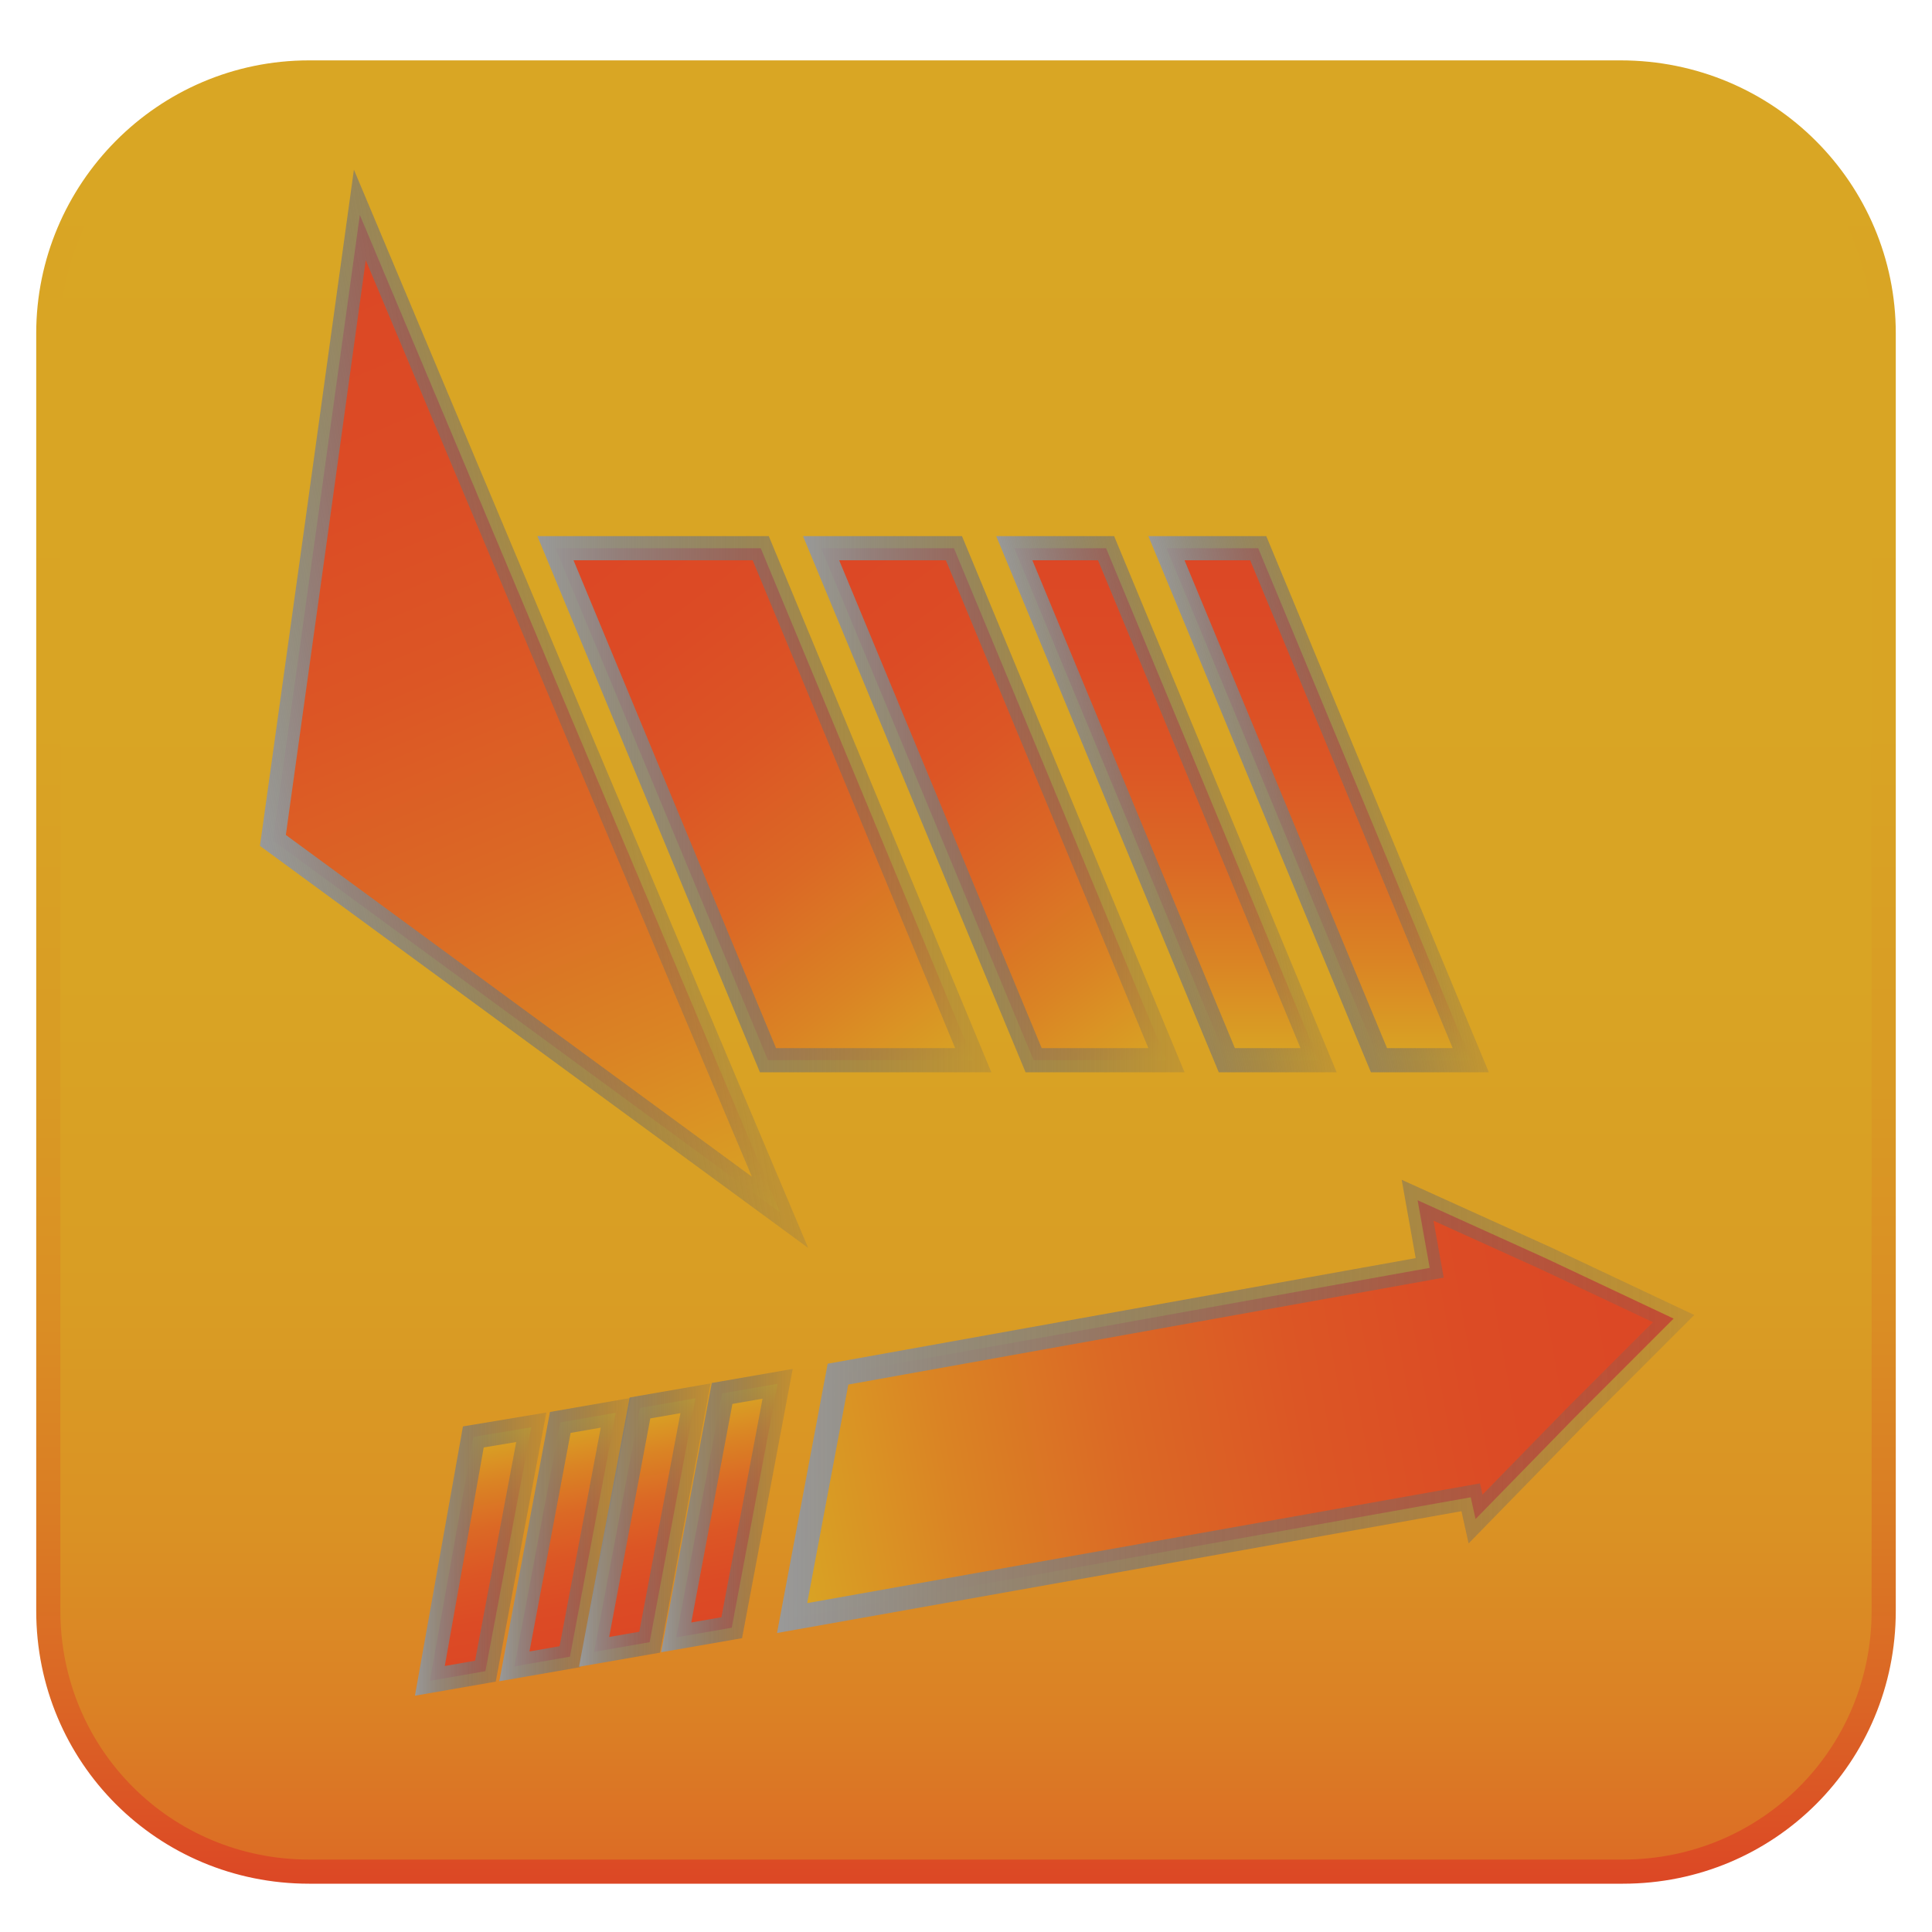 <?xml version="1.0" encoding="utf-8"?>
<!-- Generator: Adobe Illustrator 25.4.1, SVG Export Plug-In . SVG Version: 6.00 Build 0)  -->
<svg version="1.1" id="Слой_1" xmlns="http://www.w3.org/2000/svg" xmlns:xlink="http://www.w3.org/1999/xlink" x="0px" y="0px"
	 viewBox="0 0 80 80" enable-background="new 0 0 80 80" xml:space="preserve">
<g id="Сло_2" display="none">
	<path display="inline" d="M50.9,29.6c2.6,0,4.6-2,4.6-4.6s-2-4.6-4.6-4.6s-4.6,2-4.6,4.6C46.3,27.6,48.3,29.6,50.9,29.6z"/>
	<path display="inline" d="M72.7,60.1c-2.1-1.4-4.7-2.9-6.9-4.4c-1.9-2.9-3.7-5.8-5.6-8.8c-0.6-3.5-1.2-6.9-1.8-10.4
		c2-0.2,4-0.4,6-0.6c1.7,1.1,3.5,2.3,5.1,3.3c0.9,0.5,1.5,0.3,2.2-0.3l0,0c0.5-0.8,0.6-1.6-0.2-2.3c-1.4-1.3-3.1-2.8-4.6-4.1
		c-0.6-0.5-1-0.7-1.8-0.7c-3.7-0.2-7.7-0.4-11.4-0.7c-0.5,0-0.5,0-0.7,0s-0.3,0-0.5,0.1c-0.9,0.2-1.4,0.4-2.3,1
		c-2.7,1.7-5.6,3.5-8.4,5.1c-1.7-0.9-3.6-2.1-5.3-2.9c-1-0.5-1.7-0.1-2.4,0.6L34,35.1c0,0.4-0.2,0.9,0,1.3c0.2,0.5,0.3,0.8,0.8,1.1
		c2,1.2,4.3,2.6,6.3,3.7c1,0.6,1.6,0.6,2.7,0.2c1.7-0.5,3.6-1.4,5.3-2c0.6,2.4,1.2,4.8,1.8,7.2c-2.4,0-5.1-0.1-7.5,0
		c-1.2,0-1.9,0.4-2.6,1.2c-0.7,0.9-0.9,1.6-0.7,2.8c0.6,3.2,1.3,7,2,10.2c0.3,1.4,1.2,1.7,2.4,1.8h0.1c1.1-0.4,1.9-1,1.8-2.4
		c-0.1-2.3-0.5-4.9-0.6-7.3c3.5,0.1,7,0.2,10.5,0.3c1.6,1.6,3.3,3.4,4.9,4.9c0.9,0.8,1.3,1.2,2.4,1.8c2.3,1.2,4.9,2.8,7.2,3.9
		c1.3,0.6,2.1,0.1,2.9-0.8v-0.1C73.9,61.8,73.9,60.9,72.7,60.1z"/>
</g>
<g id="Слой_1_00000058563192329992283280000004044796156013111720_">
	<linearGradient id="SVGID_1_" gradientUnits="userSpaceOnUse" x1="40" y1="3" x2="40" y2="77.5">
		<stop  offset="0" style="stop-color:#D9A624"/>
		<stop  offset="0.5" style="stop-color:#D9A424"/>
		<stop  offset="0.68" style="stop-color:#D99D24"/>
		<stop  offset="0.808" style="stop-color:#DA9224"/>
		<stop  offset="0.911" style="stop-color:#DB8125"/>
		<stop  offset="1" style="stop-color:#DC6B25"/>
	</linearGradient>
	
		<linearGradient id="SVGID_00000164505168834930749720000015065117551096442249_" gradientUnits="userSpaceOnUse" x1="40" y1="2.5" x2="40" y2="78">
		<stop  offset="0" style="stop-color:#D9A624"/>
		<stop  offset="0.364" style="stop-color:#D9A424"/>
		<stop  offset="0.543" style="stop-color:#D99C24"/>
		<stop  offset="0.682" style="stop-color:#DA8F24"/>
		<stop  offset="0.801" style="stop-color:#DA7C24"/>
		<stop  offset="0.905" style="stop-color:#DB6425"/>
		<stop  offset="1" style="stop-color:#DC4725"/>
	</linearGradient>
	<path fill="url(#SVGID_1_)" stroke="url(#SVGID_00000164505168834930749720000015065117551096442249_)" stroke-miterlimit="10" d="
		M67.2,77.5H12.8C6.8,77.5,2,72.7,2,66.7V13.8C2,7.9,6.8,3,12.8,3h54.3C73.2,3,78,7.9,78,13.8v52.9C78,72.7,73.2,77.5,67.2,77.5z"/>
</g>
<g>
	
		<linearGradient id="SVGID_00000180325303704575517160000016372005377248573375_" gradientUnits="userSpaceOnUse" x1="41.899" y1="16.029" x2="63.146" y2="16.029" gradientTransform="matrix(-0.749 -1 -1 -4.489700e-11 109.937 85.822)">
		<stop  offset="0" style="stop-color:#D9A624"/>
		<stop  offset="2.539992e-03" style="stop-color:#D9A524"/>
		<stop  offset="0.193" style="stop-color:#DA8424"/>
		<stop  offset="0.385" style="stop-color:#DB6925"/>
		<stop  offset="0.582" style="stop-color:#DC5625"/>
		<stop  offset="0.784" style="stop-color:#DC4B25"/>
		<stop  offset="1" style="stop-color:#DC4725"/>
	</linearGradient>
	
		<linearGradient id="SVGID_00000091699492465248419140000005475990989774145685_" gradientUnits="userSpaceOnUse" x1="49.664" y1="34.177" x2="59.532" y2="32.422">
		<stop  offset="5.327789e-09" style="stop-color:#999999"/>
		<stop  offset="0.175" style="stop-color:#888888;stop-opacity:0.86"/>
		<stop  offset="0.439" style="stop-color:#757575;stop-opacity:0.649"/>
		<stop  offset="0.711" style="stop-color:#6A6A6A;stop-opacity:0.431"/>
		<stop  offset="1" style="stop-color:#666666;stop-opacity:0.2"/>
	</linearGradient>
	
		<polygon fill="url(#SVGID_00000180325303704575517160000016372005377248573375_)" stroke="url(#SVGID_00000091699492465248419140000005475990989774145685_)" stroke-miterlimit="10" points="
		48.3,22.7 57.1,43.9 60.9,43.9 52.1,22.7 	"/>
	
		<linearGradient id="SVGID_00000084513675980226296230000014334728872004076691_" gradientUnits="userSpaceOnUse" x1="41.899" y1="22.349" x2="63.146" y2="22.349" gradientTransform="matrix(-0.749 -1 -1 -4.489700e-11 109.937 85.822)">
		<stop  offset="0" style="stop-color:#D9A624"/>
		<stop  offset="2.539992e-03" style="stop-color:#D9A524"/>
		<stop  offset="0.193" style="stop-color:#DA8424"/>
		<stop  offset="0.385" style="stop-color:#DB6925"/>
		<stop  offset="0.582" style="stop-color:#DC5625"/>
		<stop  offset="0.784" style="stop-color:#DC4B25"/>
		<stop  offset="1" style="stop-color:#DC4725"/>
	</linearGradient>
	
		<linearGradient id="SVGID_00000091736230729483392400000000911199968294416779_" gradientUnits="userSpaceOnUse" x1="43.344" y1="34.177" x2="53.212" y2="32.422">
		<stop  offset="5.327789e-09" style="stop-color:#999999"/>
		<stop  offset="0.175" style="stop-color:#888888;stop-opacity:0.86"/>
		<stop  offset="0.439" style="stop-color:#757575;stop-opacity:0.649"/>
		<stop  offset="0.711" style="stop-color:#6A6A6A;stop-opacity:0.431"/>
		<stop  offset="1" style="stop-color:#666666;stop-opacity:0.2"/>
	</linearGradient>
	
		<polygon fill="url(#SVGID_00000084513675980226296230000014334728872004076691_)" stroke="url(#SVGID_00000091736230729483392400000000911199968294416779_)" stroke-miterlimit="10" points="
		42,22.7 50.8,43.9 54.6,43.9 45.8,22.7 	"/>
	
		<linearGradient id="SVGID_00000067943435143593609550000003383949943719567789_" gradientUnits="userSpaceOnUse" x1="48.789" y1="43.539" x2="33.461" y2="23.061">
		<stop  offset="0" style="stop-color:#D9A624"/>
		<stop  offset="2.539992e-03" style="stop-color:#D9A524"/>
		<stop  offset="0.193" style="stop-color:#DA8424"/>
		<stop  offset="0.385" style="stop-color:#DB6925"/>
		<stop  offset="0.582" style="stop-color:#DC5625"/>
		<stop  offset="0.784" style="stop-color:#DC4B25"/>
		<stop  offset="1" style="stop-color:#DC4725"/>
	</linearGradient>
	
		<linearGradient id="SVGID_00000037657271419328505310000003359013772272258177_" gradientUnits="userSpaceOnUse" x1="33.221" y1="33.3" x2="49.029" y2="33.3">
		<stop  offset="5.327789e-09" style="stop-color:#999999"/>
		<stop  offset="0.175" style="stop-color:#888888;stop-opacity:0.86"/>
		<stop  offset="0.439" style="stop-color:#757575;stop-opacity:0.649"/>
		<stop  offset="0.711" style="stop-color:#6A6A6A;stop-opacity:0.431"/>
		<stop  offset="1" style="stop-color:#666666;stop-opacity:0.2"/>
	</linearGradient>
	
		<polygon fill="url(#SVGID_00000067943435143593609550000003383949943719567789_)" stroke="url(#SVGID_00000037657271419328505310000003359013772272258177_)" stroke-miterlimit="10" points="
		48.3,43.9 42.8,43.9 34,22.7 39.5,22.7 	"/>
	
		<linearGradient id="SVGID_00000124139220619170252240000008451756962539653761_" gradientUnits="userSpaceOnUse" x1="39.844" y1="44.254" x2="23.446" y2="22.346">
		<stop  offset="0" style="stop-color:#D9A624"/>
		<stop  offset="2.539992e-03" style="stop-color:#D9A524"/>
		<stop  offset="0.193" style="stop-color:#DA8424"/>
		<stop  offset="0.385" style="stop-color:#DB6925"/>
		<stop  offset="0.582" style="stop-color:#DC5625"/>
		<stop  offset="0.784" style="stop-color:#DC4B25"/>
		<stop  offset="1" style="stop-color:#DC4725"/>
	</linearGradient>
	
		<linearGradient id="SVGID_00000096044620624827580900000014130613660876127367_" gradientUnits="userSpaceOnUse" x1="22.251" y1="33.3" x2="41.039" y2="33.3">
		<stop  offset="5.327789e-09" style="stop-color:#999999"/>
		<stop  offset="0.175" style="stop-color:#888888;stop-opacity:0.86"/>
		<stop  offset="0.439" style="stop-color:#757575;stop-opacity:0.649"/>
		<stop  offset="0.711" style="stop-color:#6A6A6A;stop-opacity:0.431"/>
		<stop  offset="1" style="stop-color:#666666;stop-opacity:0.2"/>
	</linearGradient>
	
		<polygon fill="url(#SVGID_00000124139220619170252240000008451756962539653761_)" stroke="url(#SVGID_00000096044620624827580900000014130613660876127367_)" stroke-miterlimit="10" points="
		40.3,43.9 31.8,43.9 23,22.7 31.5,22.7 	"/>
	
		<linearGradient id="SVGID_00000076566160413982486560000002030196594337899443_" gradientUnits="userSpaceOnUse" x1="-14.563" y1="72.206" x2="63.292" y2="72.206" gradientTransform="matrix(-0.223 -0.53 -0.241 0.101 40.287 37.784)">
		<stop  offset="0" style="stop-color:#D9A624"/>
		<stop  offset="2.539992e-03" style="stop-color:#D9A524"/>
		<stop  offset="0.193" style="stop-color:#DA8424"/>
		<stop  offset="0.385" style="stop-color:#DB6925"/>
		<stop  offset="0.582" style="stop-color:#DC5625"/>
		<stop  offset="0.784" style="stop-color:#DC4B25"/>
		<stop  offset="1" style="stop-color:#DC4725"/>
	</linearGradient>
	
		<linearGradient id="SVGID_00000120560422127400122780000001838452761114228647_" gradientUnits="userSpaceOnUse" x1="10.19" y1="31.867" x2="29.336" y2="28.461">
		<stop  offset="5.327789e-09" style="stop-color:#999999"/>
		<stop  offset="0.175" style="stop-color:#888888;stop-opacity:0.86"/>
		<stop  offset="0.439" style="stop-color:#757575;stop-opacity:0.649"/>
		<stop  offset="0.711" style="stop-color:#6A6A6A;stop-opacity:0.431"/>
		<stop  offset="1" style="stop-color:#666666;stop-opacity:0.2"/>
	</linearGradient>
	
		<polygon fill="url(#SVGID_00000076566160413982486560000002030196594337899443_)" stroke="url(#SVGID_00000120560422127400122780000001838452761114228647_)" stroke-miterlimit="10" points="
		23.6,29.6 14.9,8.9 13.1,21.9 11.3,34.8 21.8,42.5 32.3,50.2 	"/>
</g>
<g>
	
		<linearGradient id="SVGID_00000061451893126132622200000004677657382957858439_" gradientUnits="userSpaceOnUse" x1="9.986" y1="80.105" x2="19.605" y2="80.105" gradientTransform="matrix(0.136 0.992 0.985 -0.175 -60.999 63.745)">
		<stop  offset="0" style="stop-color:#D9A624"/>
		<stop  offset="2.539992e-03" style="stop-color:#D9A524"/>
		<stop  offset="0.193" style="stop-color:#DA8424"/>
		<stop  offset="0.385" style="stop-color:#DB6925"/>
		<stop  offset="0.582" style="stop-color:#DC5625"/>
		<stop  offset="0.784" style="stop-color:#DC4B25"/>
		<stop  offset="1" style="stop-color:#DC4725"/>
	</linearGradient>
	
		<linearGradient id="SVGID_00000150092536997190970450000009398949452418426783_" gradientUnits="userSpaceOnUse" x1="17.145" y1="64.385" x2="22.609" y2="64.385">
		<stop  offset="5.327789e-09" style="stop-color:#999999"/>
		<stop  offset="0.175" style="stop-color:#888888;stop-opacity:0.86"/>
		<stop  offset="0.439" style="stop-color:#757575;stop-opacity:0.649"/>
		<stop  offset="0.711" style="stop-color:#6A6A6A;stop-opacity:0.431"/>
		<stop  offset="1" style="stop-color:#666666;stop-opacity:0.2"/>
	</linearGradient>
	
		<polygon fill="url(#SVGID_00000061451893126132622200000004677657382957858439_)" stroke="url(#SVGID_00000150092536997190970450000009398949452418426783_)" stroke-miterlimit="10" points="
		20.1,69.2 22,59.1 19.6,59.5 17.8,69.6 	"/>
	
		<linearGradient id="SVGID_00000129924234993819481220000004501944155637303984_" gradientUnits="userSpaceOnUse" x1="9.986" y1="83.671" x2="19.605" y2="83.671" gradientTransform="matrix(0.136 0.992 0.985 -0.175 -60.999 63.745)">
		<stop  offset="0" style="stop-color:#D9A624"/>
		<stop  offset="2.539992e-03" style="stop-color:#D9A524"/>
		<stop  offset="0.193" style="stop-color:#DA8424"/>
		<stop  offset="0.385" style="stop-color:#DB6925"/>
		<stop  offset="0.582" style="stop-color:#DC5625"/>
		<stop  offset="0.784" style="stop-color:#DC4B25"/>
		<stop  offset="1" style="stop-color:#DC4725"/>
	</linearGradient>
	
		<linearGradient id="SVGID_00000121265679963621571700000002227832988595799474_" gradientUnits="userSpaceOnUse" x1="20.655" y1="63.761" x2="26.12" y2="63.761">
		<stop  offset="5.327789e-09" style="stop-color:#999999"/>
		<stop  offset="0.175" style="stop-color:#888888;stop-opacity:0.86"/>
		<stop  offset="0.439" style="stop-color:#757575;stop-opacity:0.649"/>
		<stop  offset="0.711" style="stop-color:#6A6A6A;stop-opacity:0.431"/>
		<stop  offset="1" style="stop-color:#666666;stop-opacity:0.2"/>
	</linearGradient>
	
		<polygon fill="url(#SVGID_00000129924234993819481220000004501944155637303984_)" stroke="url(#SVGID_00000121265679963621571700000002227832988595799474_)" stroke-miterlimit="10" points="
		23.6,68.6 25.5,58.5 23.2,58.9 21.3,69 	"/>
	
		<linearGradient id="SVGID_00000070106063963964980990000013859929429823173007_" gradientUnits="userSpaceOnUse" x1="9.986" y1="87.046" x2="19.605" y2="87.046" gradientTransform="matrix(0.136 0.992 0.985 -0.175 -60.999 63.745)">
		<stop  offset="0" style="stop-color:#D9A624"/>
		<stop  offset="2.539992e-03" style="stop-color:#D9A524"/>
		<stop  offset="0.193" style="stop-color:#DA8424"/>
		<stop  offset="0.385" style="stop-color:#DB6925"/>
		<stop  offset="0.582" style="stop-color:#DC5625"/>
		<stop  offset="0.784" style="stop-color:#DC4B25"/>
		<stop  offset="1" style="stop-color:#DC4725"/>
	</linearGradient>
	
		<linearGradient id="SVGID_00000146501977687698187040000012618177265836726406_" gradientUnits="userSpaceOnUse" x1="23.977" y1="63.17" x2="29.442" y2="63.17">
		<stop  offset="5.327789e-09" style="stop-color:#999999"/>
		<stop  offset="0.175" style="stop-color:#888888;stop-opacity:0.86"/>
		<stop  offset="0.439" style="stop-color:#757575;stop-opacity:0.649"/>
		<stop  offset="0.711" style="stop-color:#6A6A6A;stop-opacity:0.431"/>
		<stop  offset="1" style="stop-color:#666666;stop-opacity:0.2"/>
	</linearGradient>
	
		<polygon fill="url(#SVGID_00000070106063963964980990000013859929429823173007_)" stroke="url(#SVGID_00000146501977687698187040000012618177265836726406_)" stroke-miterlimit="10" points="
		26.9,68 28.8,57.9 26.5,58.3 24.6,68.4 	"/>
	
		<linearGradient id="SVGID_00000116214897585422578660000010224562351093520822_" gradientUnits="userSpaceOnUse" x1="9.986" y1="90.468" x2="19.605" y2="90.468" gradientTransform="matrix(0.136 0.992 0.985 -0.175 -60.999 63.745)">
		<stop  offset="0" style="stop-color:#D9A624"/>
		<stop  offset="2.539992e-03" style="stop-color:#D9A524"/>
		<stop  offset="0.193" style="stop-color:#DA8424"/>
		<stop  offset="0.385" style="stop-color:#DB6925"/>
		<stop  offset="0.582" style="stop-color:#DC5625"/>
		<stop  offset="0.784" style="stop-color:#DC4B25"/>
		<stop  offset="1" style="stop-color:#DC4725"/>
	</linearGradient>
	
		<linearGradient id="SVGID_00000043459088241707188560000002988859608464105903_" gradientUnits="userSpaceOnUse" x1="27.347" y1="62.57" x2="32.812" y2="62.57">
		<stop  offset="5.327789e-09" style="stop-color:#999999"/>
		<stop  offset="0.175" style="stop-color:#888888;stop-opacity:0.86"/>
		<stop  offset="0.439" style="stop-color:#757575;stop-opacity:0.649"/>
		<stop  offset="0.711" style="stop-color:#6A6A6A;stop-opacity:0.431"/>
		<stop  offset="1" style="stop-color:#666666;stop-opacity:0.2"/>
	</linearGradient>
	
		<polygon fill="url(#SVGID_00000116214897585422578660000010224562351093520822_)" stroke="url(#SVGID_00000043459088241707188560000002988859608464105903_)" stroke-miterlimit="10" points="
		30.3,67.4 32.2,57.3 29.9,57.7 28,67.8 	"/>
	
		<linearGradient id="SVGID_00000142886455375049431770000017632358039812451211_" gradientUnits="userSpaceOnUse" x1="32.396" y1="61.673" x2="70.43" y2="61.673" gradientTransform="matrix(0.985 -0.175 0.175 0.985 -10.866 6.218)">
		<stop  offset="0" style="stop-color:#D9A624"/>
		<stop  offset="2.539992e-03" style="stop-color:#D9A524"/>
		<stop  offset="0.193" style="stop-color:#DA8424"/>
		<stop  offset="0.385" style="stop-color:#DB6925"/>
		<stop  offset="0.582" style="stop-color:#DC5625"/>
		<stop  offset="0.784" style="stop-color:#DC4B25"/>
		<stop  offset="1" style="stop-color:#DC4725"/>
	</linearGradient>
	
		<linearGradient id="SVGID_00000031184898266434462620000016403237292585442467_" gradientUnits="userSpaceOnUse" x1="32.222" y1="58.204" x2="70.133" y2="58.204">
		<stop  offset="5.327789e-09" style="stop-color:#999999"/>
		<stop  offset="0.175" style="stop-color:#888888;stop-opacity:0.86"/>
		<stop  offset="0.439" style="stop-color:#757575;stop-opacity:0.649"/>
		<stop  offset="0.711" style="stop-color:#6A6A6A;stop-opacity:0.431"/>
		<stop  offset="1" style="stop-color:#666666;stop-opacity:0.2"/>
	</linearGradient>
	
		<polygon fill="url(#SVGID_00000142886455375049431770000017632358039812451211_)" stroke="url(#SVGID_00000031184898266434462620000016403237292585442467_)" stroke-miterlimit="10" points="
		69.3,54.6 65.2,58.7 61.1,62.9 60.9,62 32.8,67 34.7,56.9 59.2,52.5 58.7,49.7 64,52.1 	"/>
</g>
</svg>
